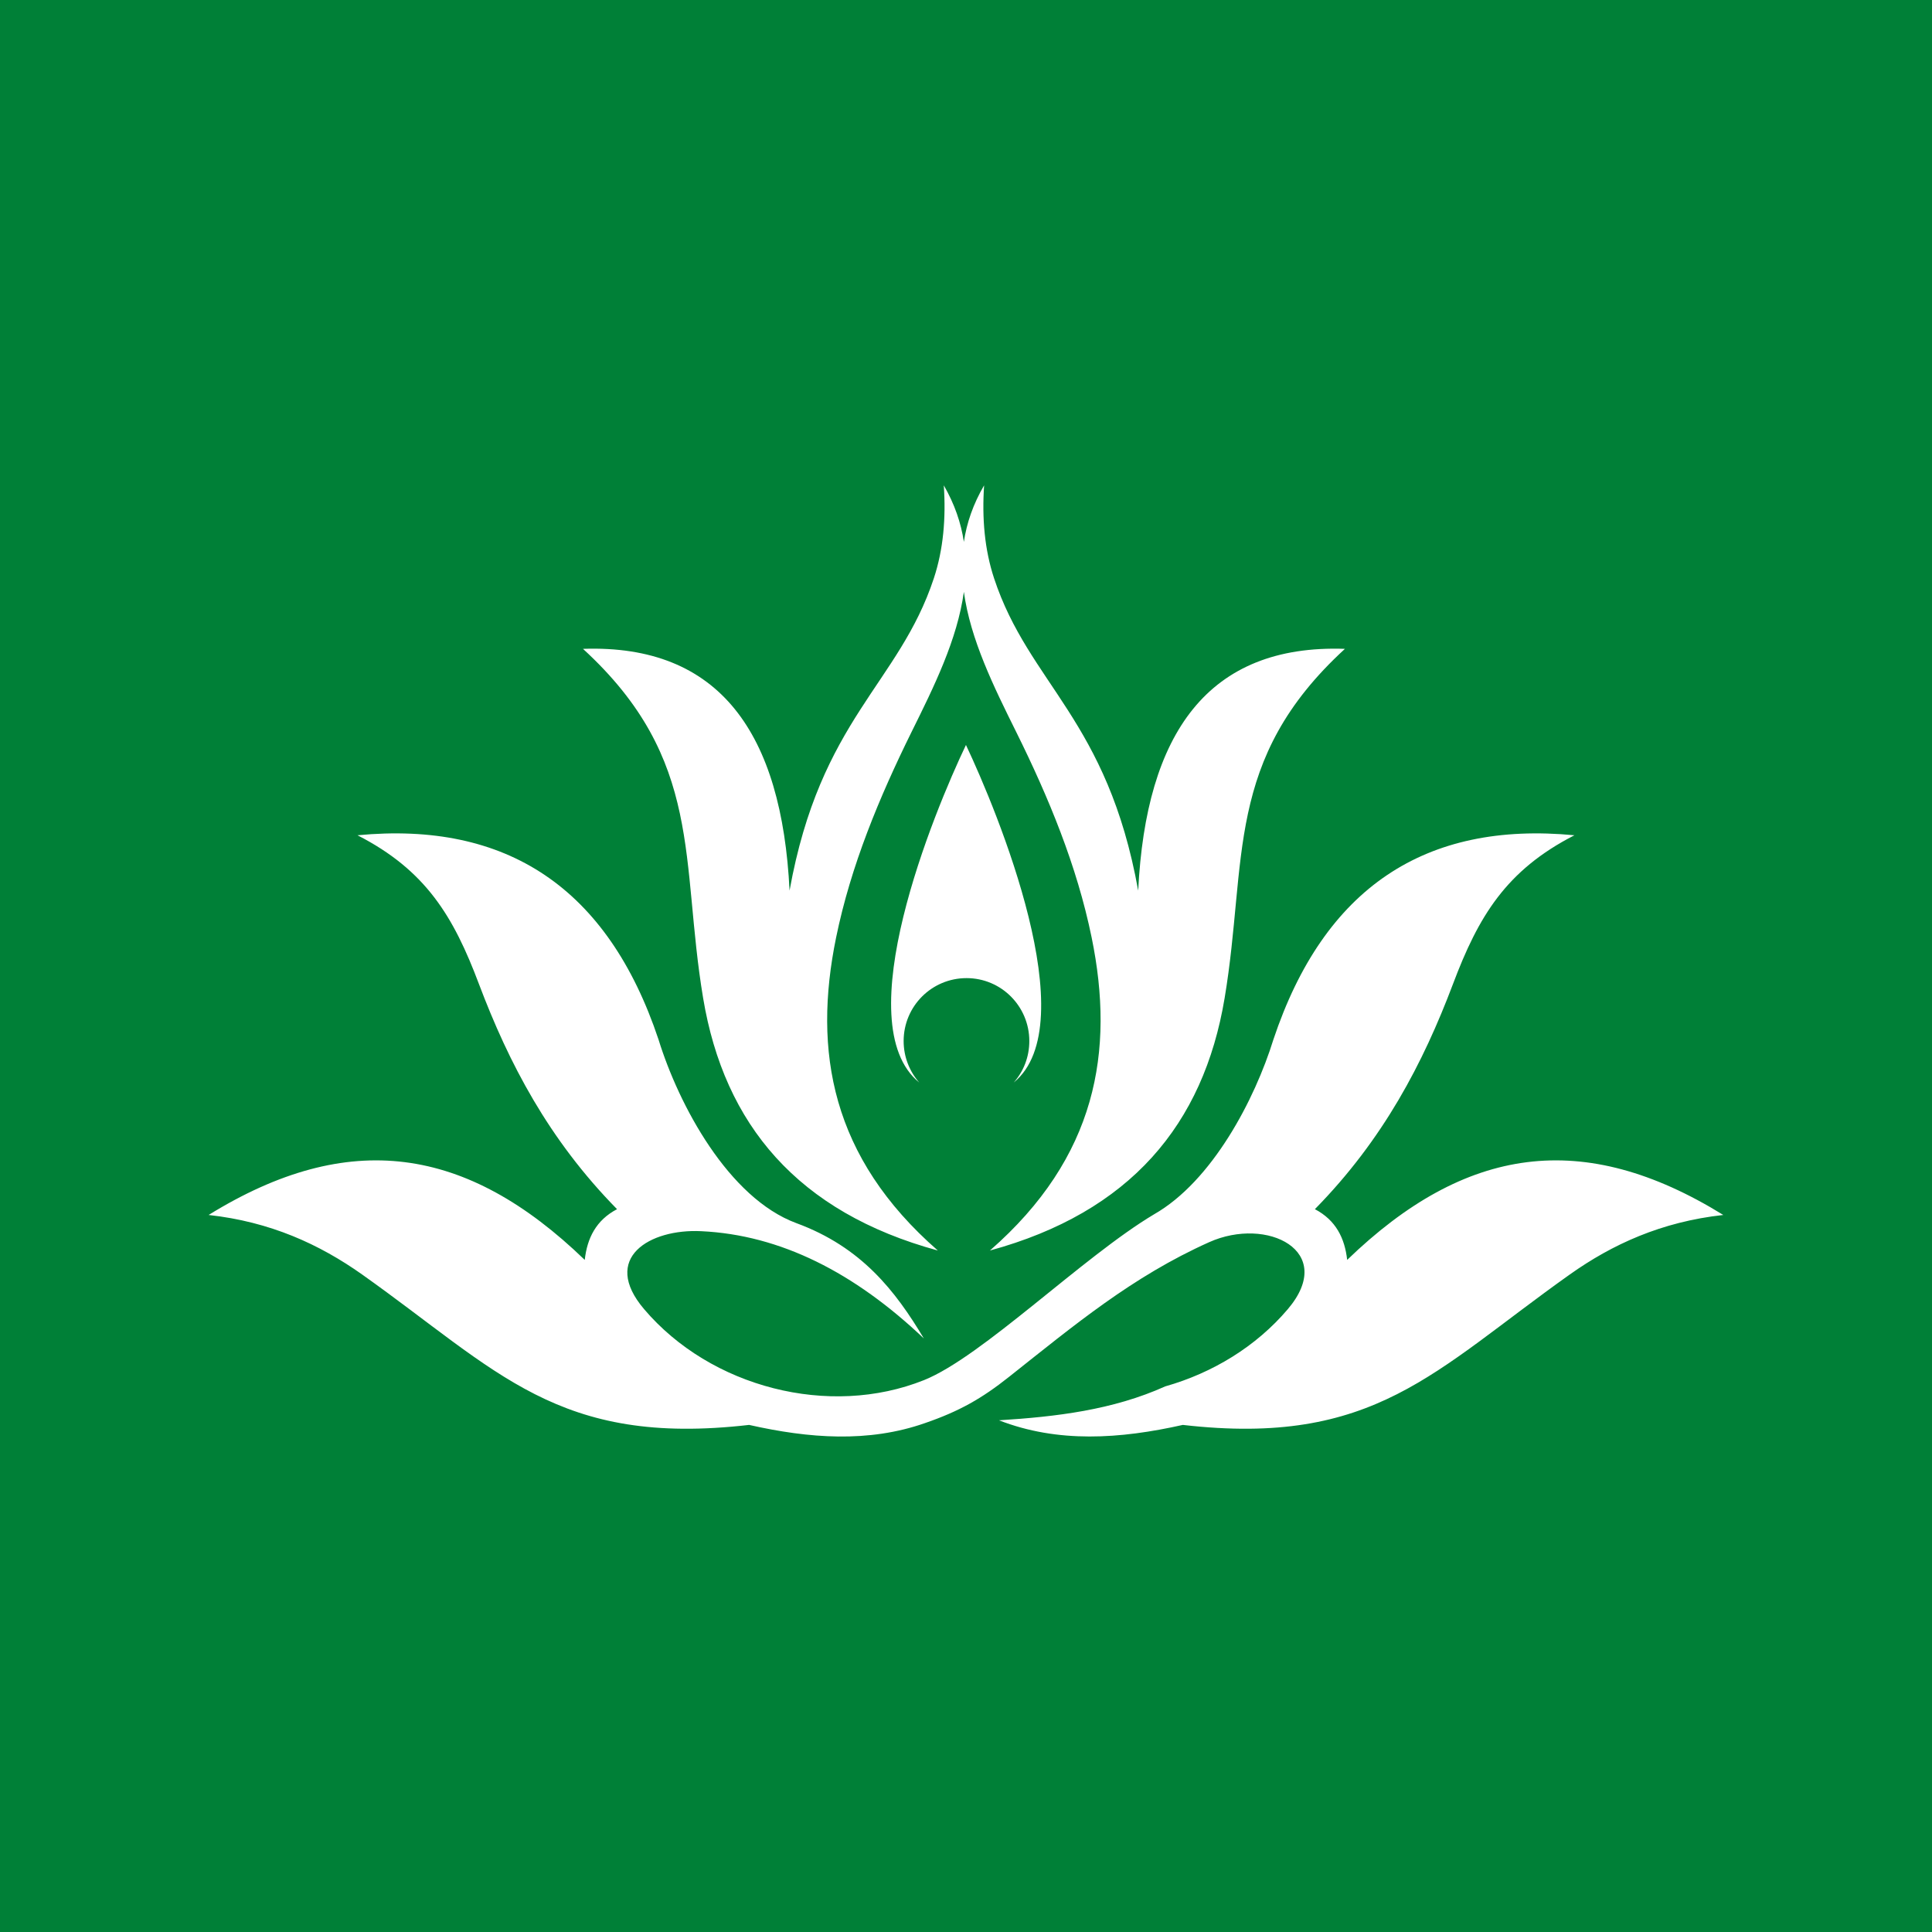 <svg xmlns="http://www.w3.org/2000/svg" xmlns:xlink="http://www.w3.org/1999/xlink" width="500" zoomAndPan="magnify" viewBox="0 0 375 375" height="500" preserveAspectRatio="xMidYMid meet" version="1.0"><defs><clipPath id="4e3b58ee33"><path d="M 40.492 94.148 L 334.492 94.148 L 334.492 279 L 40.492 279 Z M 40.492 94.148 " clip-rule="nonzero"/></clipPath></defs><rect x="-37.5" width="450" fill="#ffffff" y="-37.5" height="450" fill-opacity="1"/><rect x="-37.5" width="450" fill="#ffffff" y="-37.5" height="450" fill-opacity="1"/><rect x="-37.5" width="450" fill="#008037" y="-37.5" height="450" fill-opacity="1"/><g clip-path="url(#4e3b58ee33)"><path fill="#ffffff" d="M 182.035 242.727 C 161.336 224.648 157.758 204.059 162.289 181.965 C 165.148 168.016 170.66 154.789 176.926 142.082 C 181.312 133.246 185.816 124.121 187.086 114.879 C 188.359 124.121 192.863 133.246 197.25 142.082 C 203.543 154.789 209.027 168.016 211.887 181.965 C 216.418 204.059 212.84 224.648 192.141 242.727 C 219.336 235.305 233.594 218.297 237.695 193.75 C 242.168 167.035 237.523 147.512 261.051 125.941 C 234.434 125.016 222.422 142.371 220.922 172.867 C 214.945 139.602 199.73 132.785 192.949 112.25 C 191.102 106.648 190.582 100.586 191.016 94.203 C 188.879 97.871 187.637 101.508 187.086 105.176 C 186.539 101.508 185.297 97.871 183.191 94.203 C 183.625 100.586 183.105 106.648 181.258 112.25 C 174.473 132.785 159.23 139.602 153.254 172.867 C 151.754 142.371 139.742 125.016 113.156 125.941 C 136.684 147.512 132.008 167.035 136.48 193.75 C 140.582 218.297 154.84 235.305 182.035 242.727 Z M 249.965 254.105 C 243.816 261.355 235.355 266.496 226.176 269.094 C 215.984 273.684 205.016 274.984 193.902 275.68 C 205.332 280.125 217.371 279.316 229.582 276.574 C 266.738 280.848 278.285 266.121 304.699 247.375 C 312.957 241.516 322.484 237.152 334.492 235.824 C 307.328 219.047 284.434 222.367 261.484 244.547 C 261.02 240.332 259.289 236.836 255.219 234.699 C 268.527 221.156 276.234 206.312 282.008 191.035 C 286.973 177.836 292.344 168.914 305.594 162.125 C 276.641 159.352 257.008 172.32 247.164 201.777 C 243.586 213.328 235.328 229.242 223.98 235.711 C 210.184 243.941 190.641 263.348 179.352 267.879 C 160.961 275.246 137.926 269.297 125.02 254.105 C 116.562 244.172 126.117 238.48 136.105 238.973 C 151.52 239.695 165.871 247.031 179.32 259.793 C 173.809 250.582 167.227 242.062 154.582 237.414 C 141.387 232.531 131.746 214.484 127.82 201.777 C 117.977 172.32 98.344 159.352 69.391 162.125 C 82.641 168.914 88.012 177.836 92.977 191.035 C 98.75 206.312 106.457 221.156 119.766 234.699 C 115.695 236.836 113.965 240.332 113.5 244.547 C 90.551 222.367 67.656 219.047 40.492 235.824 C 52.5 237.152 62 241.516 70.285 247.375 C 96.699 266.121 108.246 280.848 145.402 276.574 C 157.062 279.203 168.555 280.066 179.523 276.227 C 186.223 273.918 190.551 271.461 195.895 267.215 C 208.539 257.195 219.797 247.781 234.691 241.109 C 245.953 236.055 259.52 242.844 249.965 254.105 Z M 196.758 210.121 C 198.664 207.984 199.789 205.156 199.789 202.066 C 199.789 195.309 194.332 189.852 187.609 189.852 C 180.852 189.852 175.395 195.309 175.395 202.066 C 175.395 205.156 176.551 207.984 178.426 210.121 C 164.309 198.656 181.285 157.59 187.492 144.598 C 193.582 157.477 210.703 198.801 196.758 210.121 Z M 196.758 210.121 " fill-opacity="1" fill-rule="evenodd"/></g></svg>